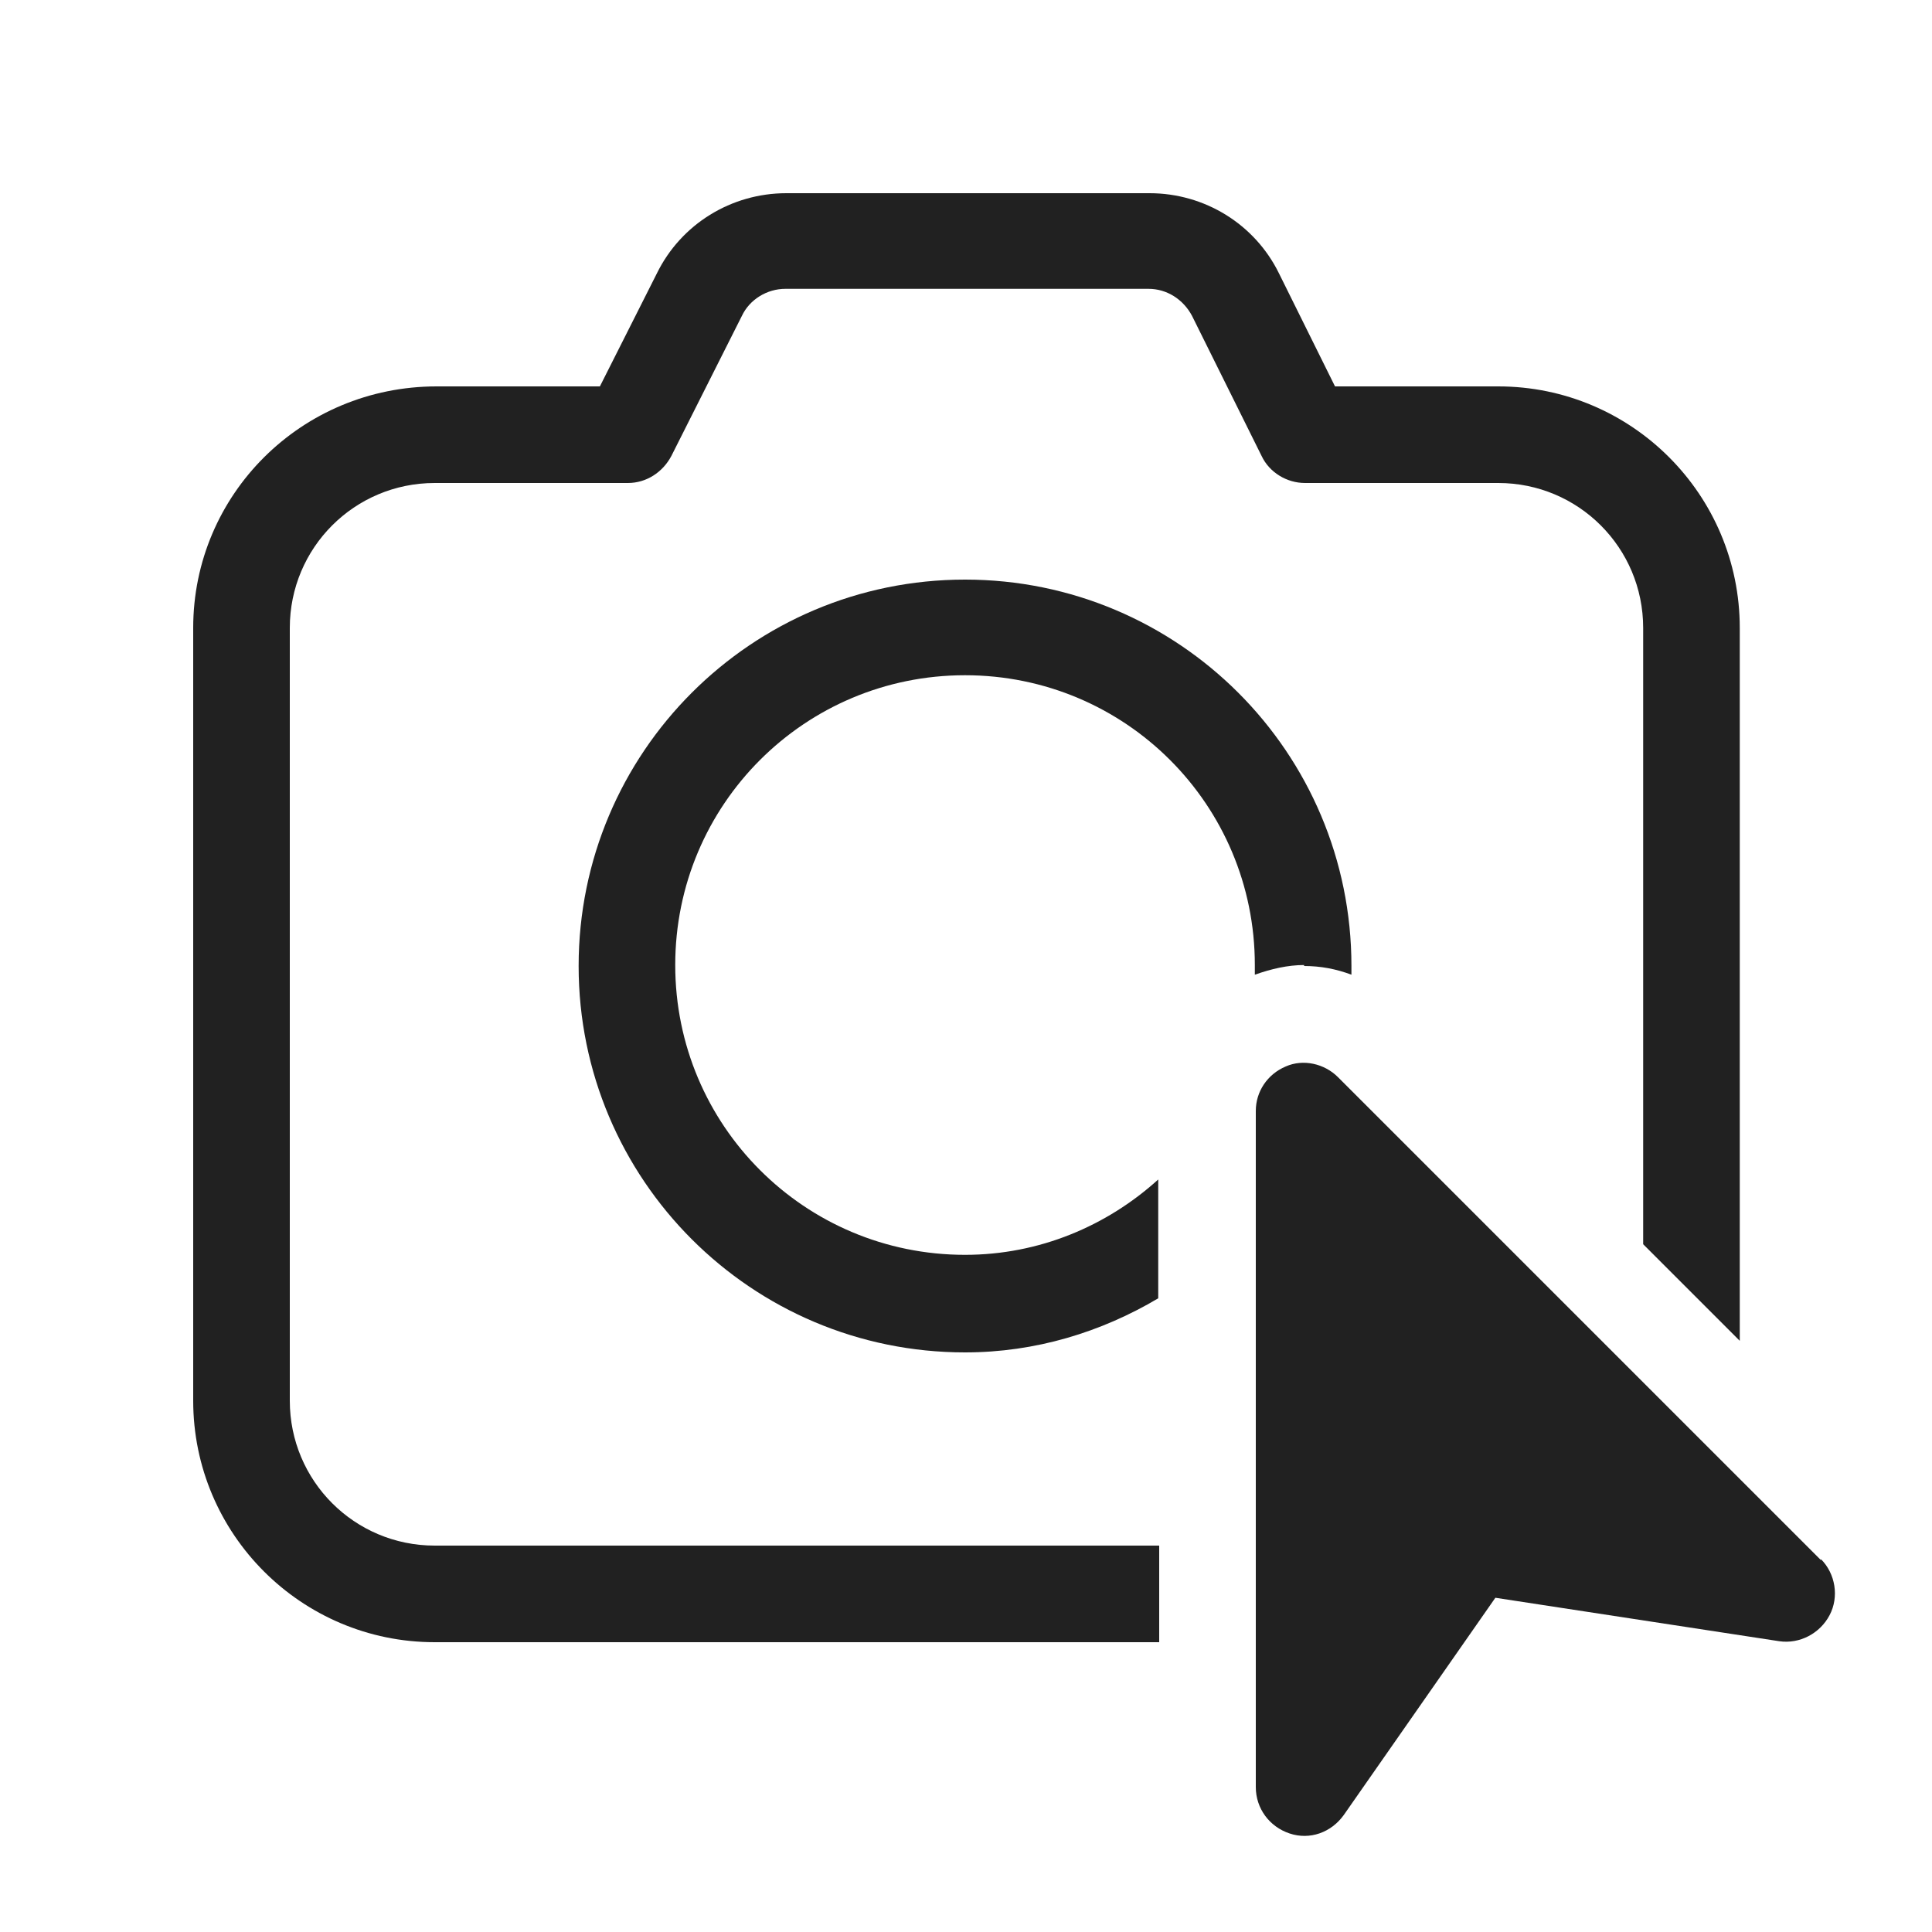 <svg width="20" height="20" viewBox="0 0 20 20" fill="none" xmlns="http://www.w3.org/2000/svg">
<path d="M3 14.5V6.5C3 5.67 3.67 5 4.5 5H6.5C6.69 5 6.86 4.89 6.95 4.72L7.68 3.27C7.76 3.1 7.94 2.99 8.13 2.99H11.89C12.08 2.99 12.25 3.1 12.34 3.27L13.06 4.72C13.14 4.89 13.32 5 13.51 5H15.51C16.34 5 17.01 5.67 17.01 6.5V12.88L18.01 13.88V6.5C18.01 5.12 16.89 4 15.51 4H13.82L13.24 2.83C12.99 2.32 12.47 2 11.9 2H8.14C7.57 2 7.05 2.32 6.8 2.83L6.21 4H4.52C3.12 4 2 5.12 2 6.5V14.5C2 15.88 3.12 17 4.5 17H12V16H4.5C3.67 16 3 15.33 3 14.5Z" fill="#212121"/>
<path d="M13.5 10C13.67 10 13.83 10.03 13.99 10.09V10C13.99 7.79 12.2 6 9.99 6C7.78 6 5.99 7.79 5.99 10C5.99 12.21 7.78 14 9.99 14C10.72 14 11.4 13.79 11.99 13.44V12.21C11.46 12.69 10.76 12.99 9.99 12.99C8.33 12.99 6.99 11.65 6.99 9.99C6.99 8.33 8.33 6.99 9.99 6.99C11.65 6.99 12.99 8.33 12.99 9.99V10.09C13.16 10.03 13.33 9.99 13.5 9.99V10Z" fill="#212121"/>
<path d="M13.85 11.15L18.85 16.15V16.14C19 16.29 19.04 16.53 18.94 16.72C18.84 16.91 18.63 17.02 18.42 16.99L15.48 16.54L13.91 18.79C13.78 18.97 13.56 19.05 13.35 18.98C13.14 18.91 13 18.72 13 18.5V11.5C13 11.3 13.12 11.12 13.31 11.04C13.49 10.96 13.71 11.01 13.85 11.15Z" fill="#212121"/>
</svg>
